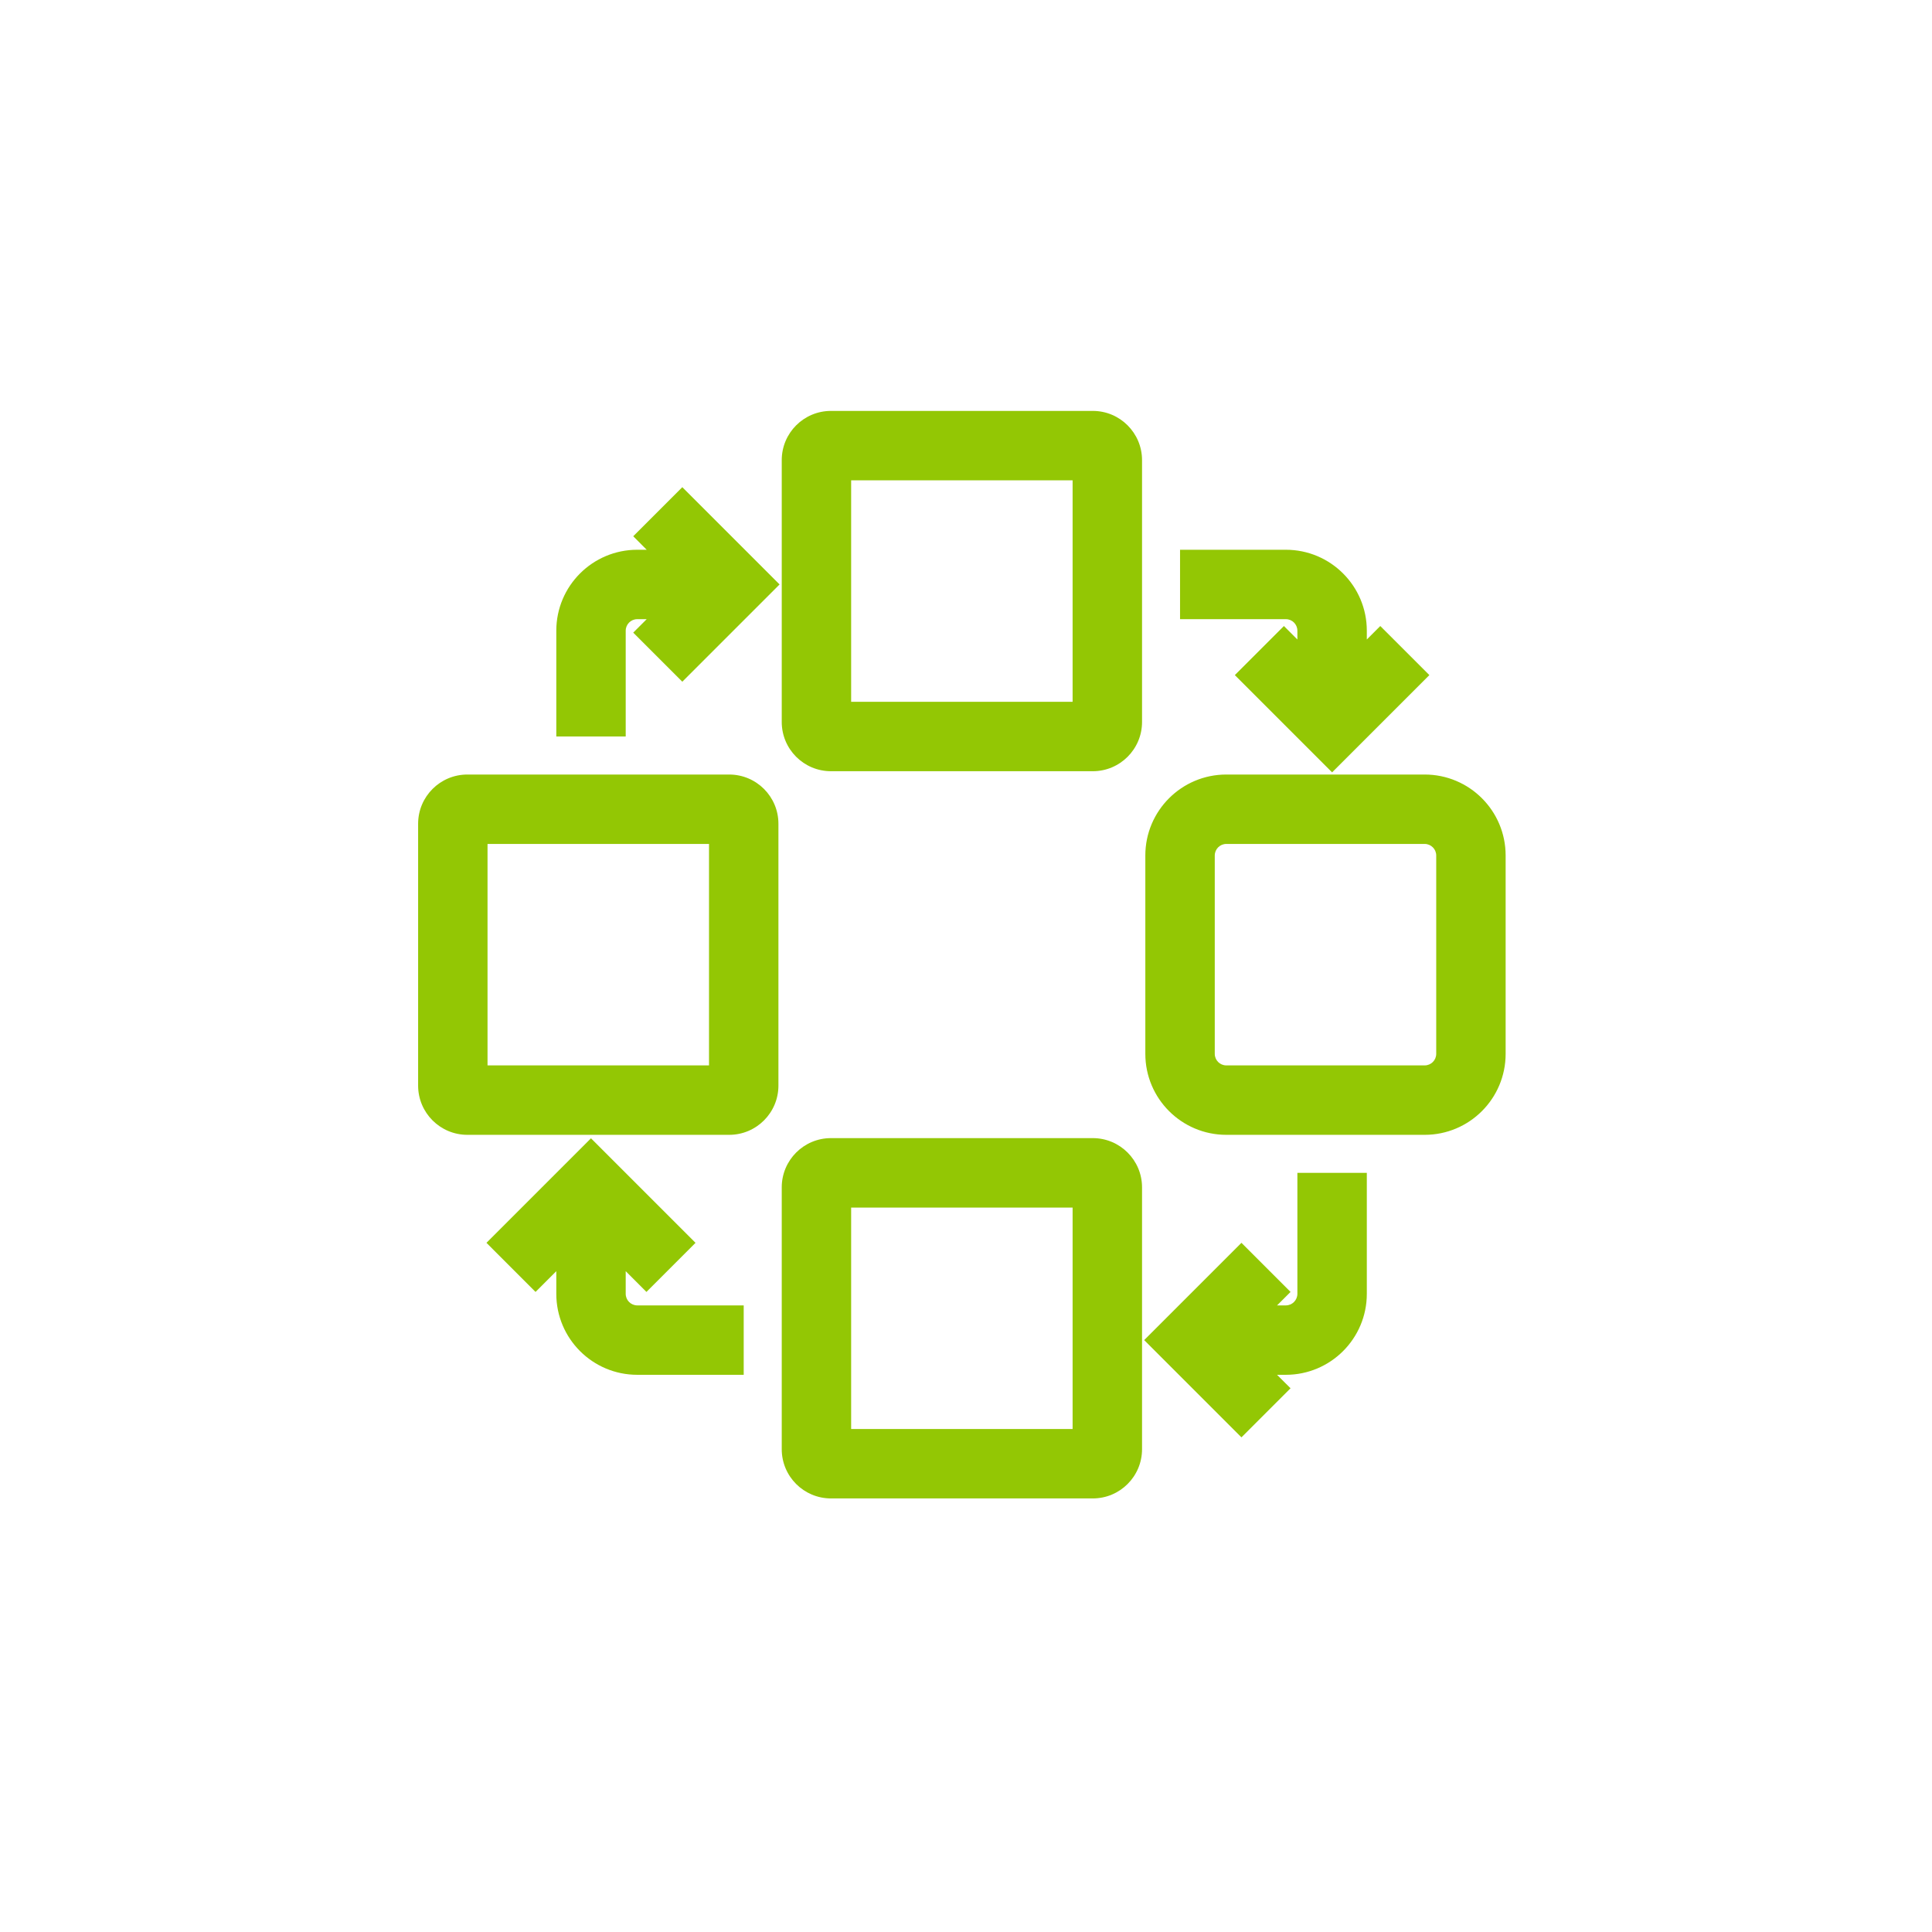 <svg width="67" height="67" viewBox="0 0 67 67" fill="none" xmlns="http://www.w3.org/2000/svg">
<path fill-rule="evenodd" clip-rule="evenodd" d="M29.517 16.657L29.517 24.338L37.197 24.338V16.657L29.517 16.657ZM28.818 14.25L37.897 14.25C38.84 14.25 39.605 15.015 39.605 15.958V25.037C39.605 25.98 38.84 26.745 37.897 26.745H28.818C27.874 26.745 27.11 25.98 27.11 25.037L27.11 15.958C27.11 15.015 27.874 14.25 28.818 14.25ZM23.662 16.895L27.035 20.268L23.662 23.641L21.96 21.939L22.427 21.472H22.1C21.879 21.472 21.699 21.651 21.699 21.873V25.541H19.292V21.873C19.292 20.322 20.549 19.065 22.1 19.065H22.427L21.96 18.597L23.662 16.895ZM44.591 21.472H40.923V19.065L44.591 19.065C46.142 19.065 47.4 20.322 47.4 21.873V22.177L47.867 21.71L49.569 23.412L46.196 26.785L42.823 23.412L44.525 21.71L44.992 22.177V21.873C44.992 21.651 44.813 21.472 44.591 21.472ZM49.406 29.267L42.528 29.267C42.306 29.267 42.127 29.447 42.127 29.668V36.546C42.127 36.768 42.306 36.947 42.528 36.947H49.406C49.627 36.947 49.807 36.768 49.807 36.546V29.668C49.807 29.447 49.627 29.267 49.406 29.267ZM42.528 26.86L49.406 26.86C50.957 26.86 52.214 28.117 52.214 29.668V36.546C52.214 38.097 50.957 39.355 49.406 39.355H42.528C40.977 39.355 39.719 38.097 39.719 36.546V29.668C39.719 28.117 40.977 26.86 42.528 26.86ZM16.907 29.267L16.907 36.947H24.588V29.267H16.907ZM14.5 28.568C14.5 27.624 15.265 26.86 16.208 26.86H25.287C26.23 26.86 26.995 27.624 26.995 28.568L26.995 37.647C26.995 38.59 26.23 39.355 25.287 39.355H16.208C15.265 39.355 14.5 38.59 14.5 37.647L14.5 28.568ZM27.11 41.177C27.11 40.234 27.874 39.469 28.818 39.469H37.897C38.84 39.469 39.605 40.234 39.605 41.177V50.256C39.605 51.2 38.84 51.964 37.897 51.964H28.818C27.874 51.964 27.11 51.2 27.11 50.256V41.177ZM29.517 41.877V49.557H37.197L37.197 41.877H29.517ZM20.495 39.475L24.12 43.1L22.418 44.803L21.699 44.083V44.868C21.699 45.09 21.879 45.27 22.1 45.27H25.791V47.677H22.1C20.549 47.677 19.292 46.42 19.292 44.868V44.083L18.572 44.803L16.87 43.1L20.495 39.475ZM44.992 44.868V40.673H47.4V44.868C47.4 46.42 46.142 47.677 44.591 47.677H44.287L44.755 48.144L43.052 49.846L39.679 46.473L43.052 43.1L44.755 44.803L44.287 45.27H44.591C44.813 45.27 44.992 45.09 44.992 44.868Z" fill="#93C704"/>
</svg>
